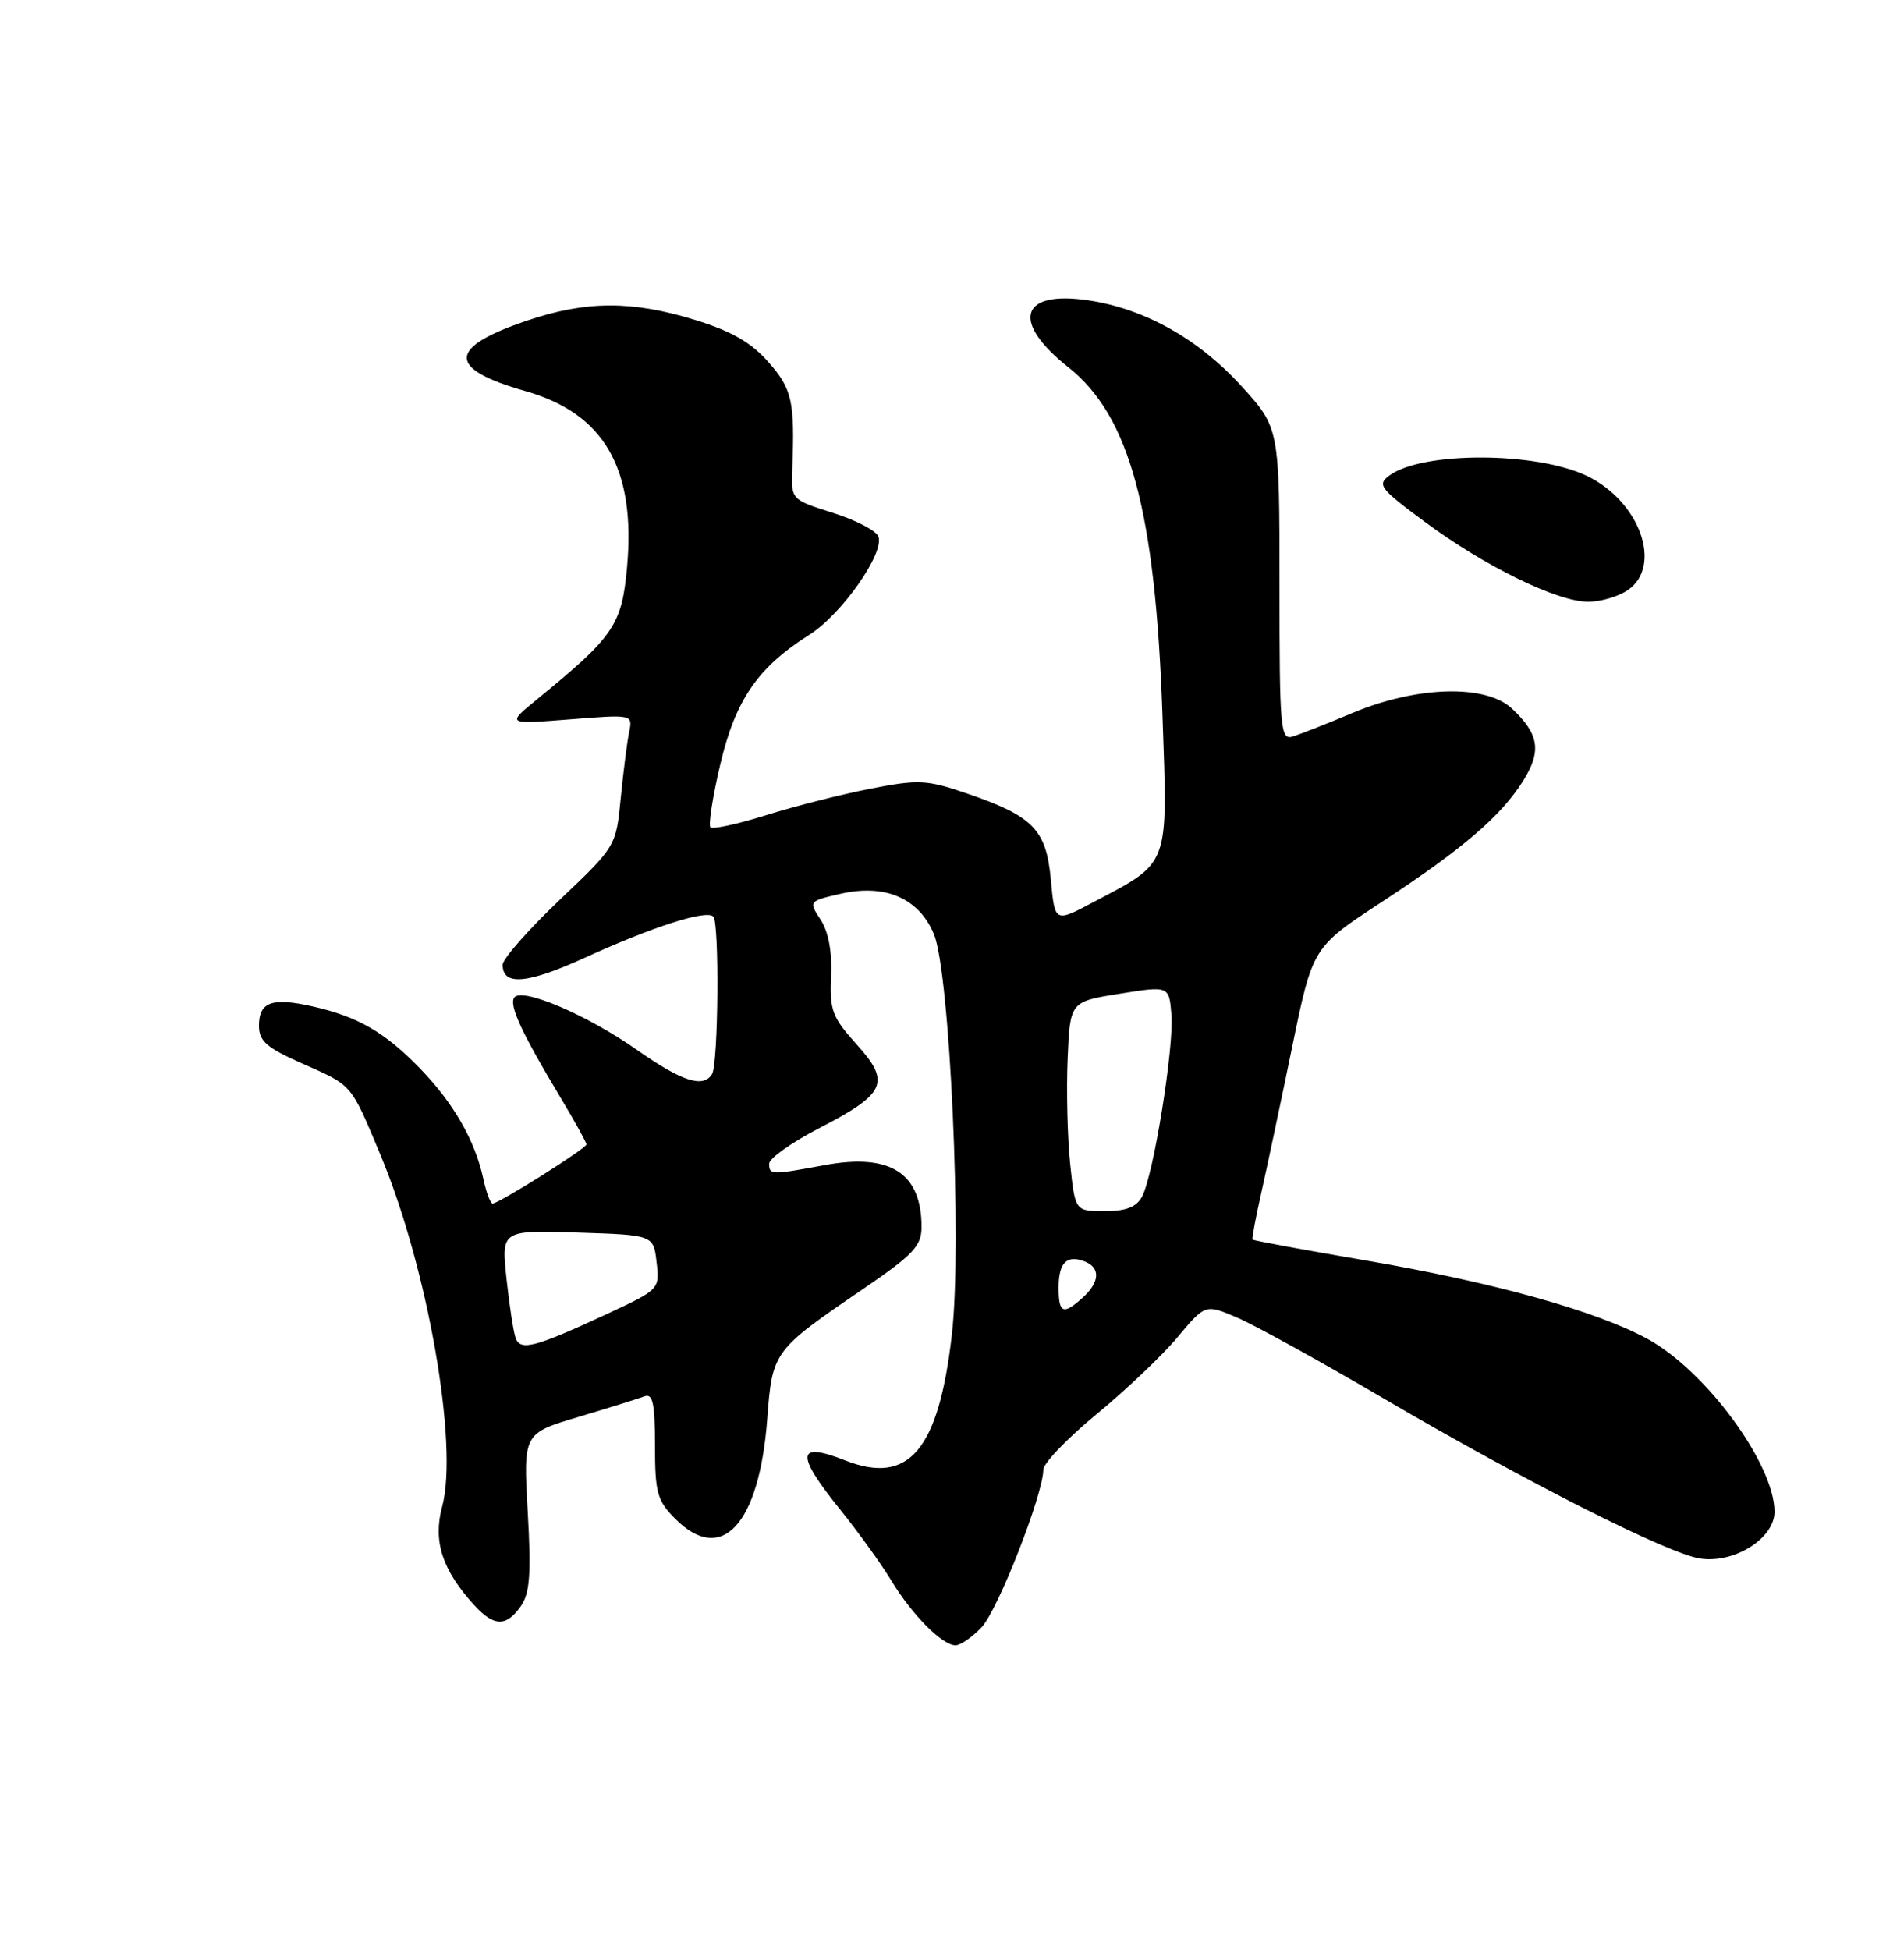 <?xml version="1.0" encoding="UTF-8" standalone="no"?>
<!DOCTYPE svg PUBLIC "-//W3C//DTD SVG 1.1//EN" "http://www.w3.org/Graphics/SVG/1.1/DTD/svg11.dtd" >
<svg xmlns="http://www.w3.org/2000/svg" xmlns:xlink="http://www.w3.org/1999/xlink" version="1.1" viewBox="0 0 250 256">
 <g >
 <path fill="currentColor"
d=" M 128.91 213.60 C 131.05 211.31 136.96 196.22 136.99 192.95 C 136.99 192.10 140.15 188.81 144.00 185.64 C 147.85 182.47 152.63 177.93 154.63 175.53 C 158.27 171.19 158.27 171.19 162.45 172.98 C 164.75 173.96 173.35 178.71 181.57 183.53 C 200.35 194.54 219.01 203.98 223.25 204.61 C 227.73 205.28 233.00 201.96 233.00 198.47 C 233.00 192.21 223.98 179.94 216.30 175.76 C 209.51 172.07 195.98 168.31 179.07 165.43 C 171.13 164.07 164.55 162.86 164.46 162.73 C 164.36 162.60 164.89 159.80 165.63 156.50 C 166.37 153.20 168.19 144.62 169.67 137.42 C 172.36 124.35 172.36 124.35 181.42 118.42 C 192.08 111.45 197.17 107.07 200.05 102.42 C 202.43 98.57 202.07 96.35 198.53 93.03 C 195.10 89.81 186.07 90.05 177.63 93.58 C 174.26 95.00 170.71 96.39 169.75 96.69 C 168.12 97.20 168.00 95.79 168.00 76.70 C 168.00 56.16 168.00 56.16 162.94 50.62 C 157.09 44.22 149.72 40.23 142.09 39.32 C 133.82 38.34 132.98 42.44 140.27 48.21 C 148.35 54.62 151.71 67.03 152.64 94.00 C 153.33 114.01 153.68 113.09 143.50 118.47 C 138.50 121.12 138.50 121.12 137.98 115.49 C 137.37 108.88 135.67 107.14 126.85 104.13 C 121.69 102.37 120.59 102.31 114.35 103.53 C 110.58 104.26 104.42 105.82 100.65 107.00 C 96.89 108.18 93.57 108.90 93.28 108.61 C 92.99 108.32 93.57 104.60 94.57 100.36 C 96.56 91.89 99.51 87.60 106.26 83.34 C 110.51 80.66 116.17 72.60 115.33 70.43 C 115.04 69.66 112.34 68.26 109.34 67.32 C 103.87 65.59 103.87 65.59 104.03 61.55 C 104.37 52.69 104.01 51.08 100.91 47.55 C 98.65 44.97 96.05 43.48 91.30 42.01 C 83.01 39.45 76.97 39.47 69.26 42.07 C 58.72 45.63 58.64 48.41 69.01 51.35 C 79.34 54.29 83.51 61.53 82.33 74.49 C 81.64 82.07 80.62 83.55 70.50 91.82 C 66.50 95.09 66.50 95.09 74.80 94.44 C 83.09 93.78 83.09 93.78 82.60 96.14 C 82.34 97.44 81.84 101.34 81.50 104.81 C 80.89 111.10 80.87 111.13 73.44 118.18 C 69.35 122.07 66.00 125.89 66.00 126.66 C 66.00 129.45 69.22 129.18 76.79 125.73 C 85.76 121.64 92.74 119.40 93.66 120.33 C 94.47 121.14 94.32 139.67 93.49 141.01 C 92.34 142.88 89.58 141.99 83.69 137.87 C 77.05 133.20 68.41 129.53 67.50 130.99 C 66.85 132.05 68.55 135.69 73.62 144.13 C 75.48 147.23 77.00 149.98 77.00 150.24 C 77.00 150.76 65.51 158.00 64.68 158.00 C 64.39 158.00 63.84 156.54 63.46 154.75 C 62.37 149.72 59.55 144.81 55.14 140.26 C 50.51 135.49 46.97 133.45 40.98 132.11 C 35.70 130.92 34.00 131.54 34.00 134.66 C 34.00 136.68 35.01 137.56 39.75 139.65 C 46.32 142.56 46.01 142.20 49.91 151.50 C 56.14 166.36 60.24 189.69 58.05 197.81 C 56.83 202.35 58.07 206.14 62.29 210.75 C 64.86 213.56 66.47 213.59 68.38 210.87 C 69.57 209.17 69.76 206.66 69.29 198.45 C 68.71 188.17 68.71 188.17 75.98 186.01 C 79.98 184.81 83.87 183.60 84.63 183.31 C 85.71 182.90 86.00 184.26 86.00 189.76 C 86.00 195.99 86.29 197.01 88.68 199.41 C 94.77 205.50 99.69 200.15 100.74 186.31 C 101.41 177.41 101.50 177.29 113.30 169.24 C 119.93 164.71 121.00 163.58 121.00 161.07 C 121.00 153.99 116.89 151.36 108.28 152.96 C 101.18 154.27 101.00 154.26 101.00 152.75 C 101.01 152.06 103.95 149.98 107.54 148.12 C 116.35 143.57 117.00 142.11 112.47 137.10 C 109.27 133.55 108.92 132.62 109.12 128.16 C 109.27 124.95 108.78 122.32 107.75 120.74 C 106.16 118.32 106.18 118.30 110.36 117.34 C 116.21 116.00 120.65 117.91 122.62 122.62 C 124.73 127.69 126.34 163.20 124.99 175.13 C 123.26 190.38 119.35 195.01 110.99 191.73 C 104.58 189.21 104.40 190.83 110.30 198.16 C 112.67 201.10 115.70 205.30 117.03 207.50 C 119.78 212.03 123.72 216.00 125.47 216.00 C 126.12 216.00 127.67 214.92 128.91 213.60 Z  M 213.78 77.44 C 218.34 74.25 215.29 65.80 208.37 62.48 C 201.72 59.29 186.78 59.25 182.45 62.41 C 180.79 63.63 181.16 64.13 187.07 68.50 C 194.94 74.34 204.47 79.00 208.53 79.00 C 210.19 79.00 212.56 78.30 213.78 77.44 Z  M 67.72 175.70 C 67.43 174.96 66.89 171.46 66.51 167.92 C 65.82 161.50 65.82 161.50 75.81 161.81 C 85.80 162.13 85.80 162.13 86.21 165.70 C 86.63 169.26 86.60 169.29 79.57 172.56 C 70.29 176.86 68.36 177.38 67.72 175.70 Z  M 139.00 169.06 C 139.00 165.76 140.05 164.70 142.41 165.60 C 144.52 166.41 144.42 168.31 142.17 170.35 C 139.60 172.67 139.00 172.43 139.00 169.06 Z  M 140.51 152.75 C 140.15 149.31 140.01 143.12 140.18 139.00 C 140.50 131.50 140.50 131.50 147.00 130.46 C 153.50 129.42 153.50 129.42 153.81 133.19 C 154.16 137.54 151.46 154.28 149.95 157.10 C 149.22 158.47 147.84 159.00 145.04 159.00 C 141.16 159.00 141.16 159.00 140.51 152.75 Z "/>
</g>
</svg>